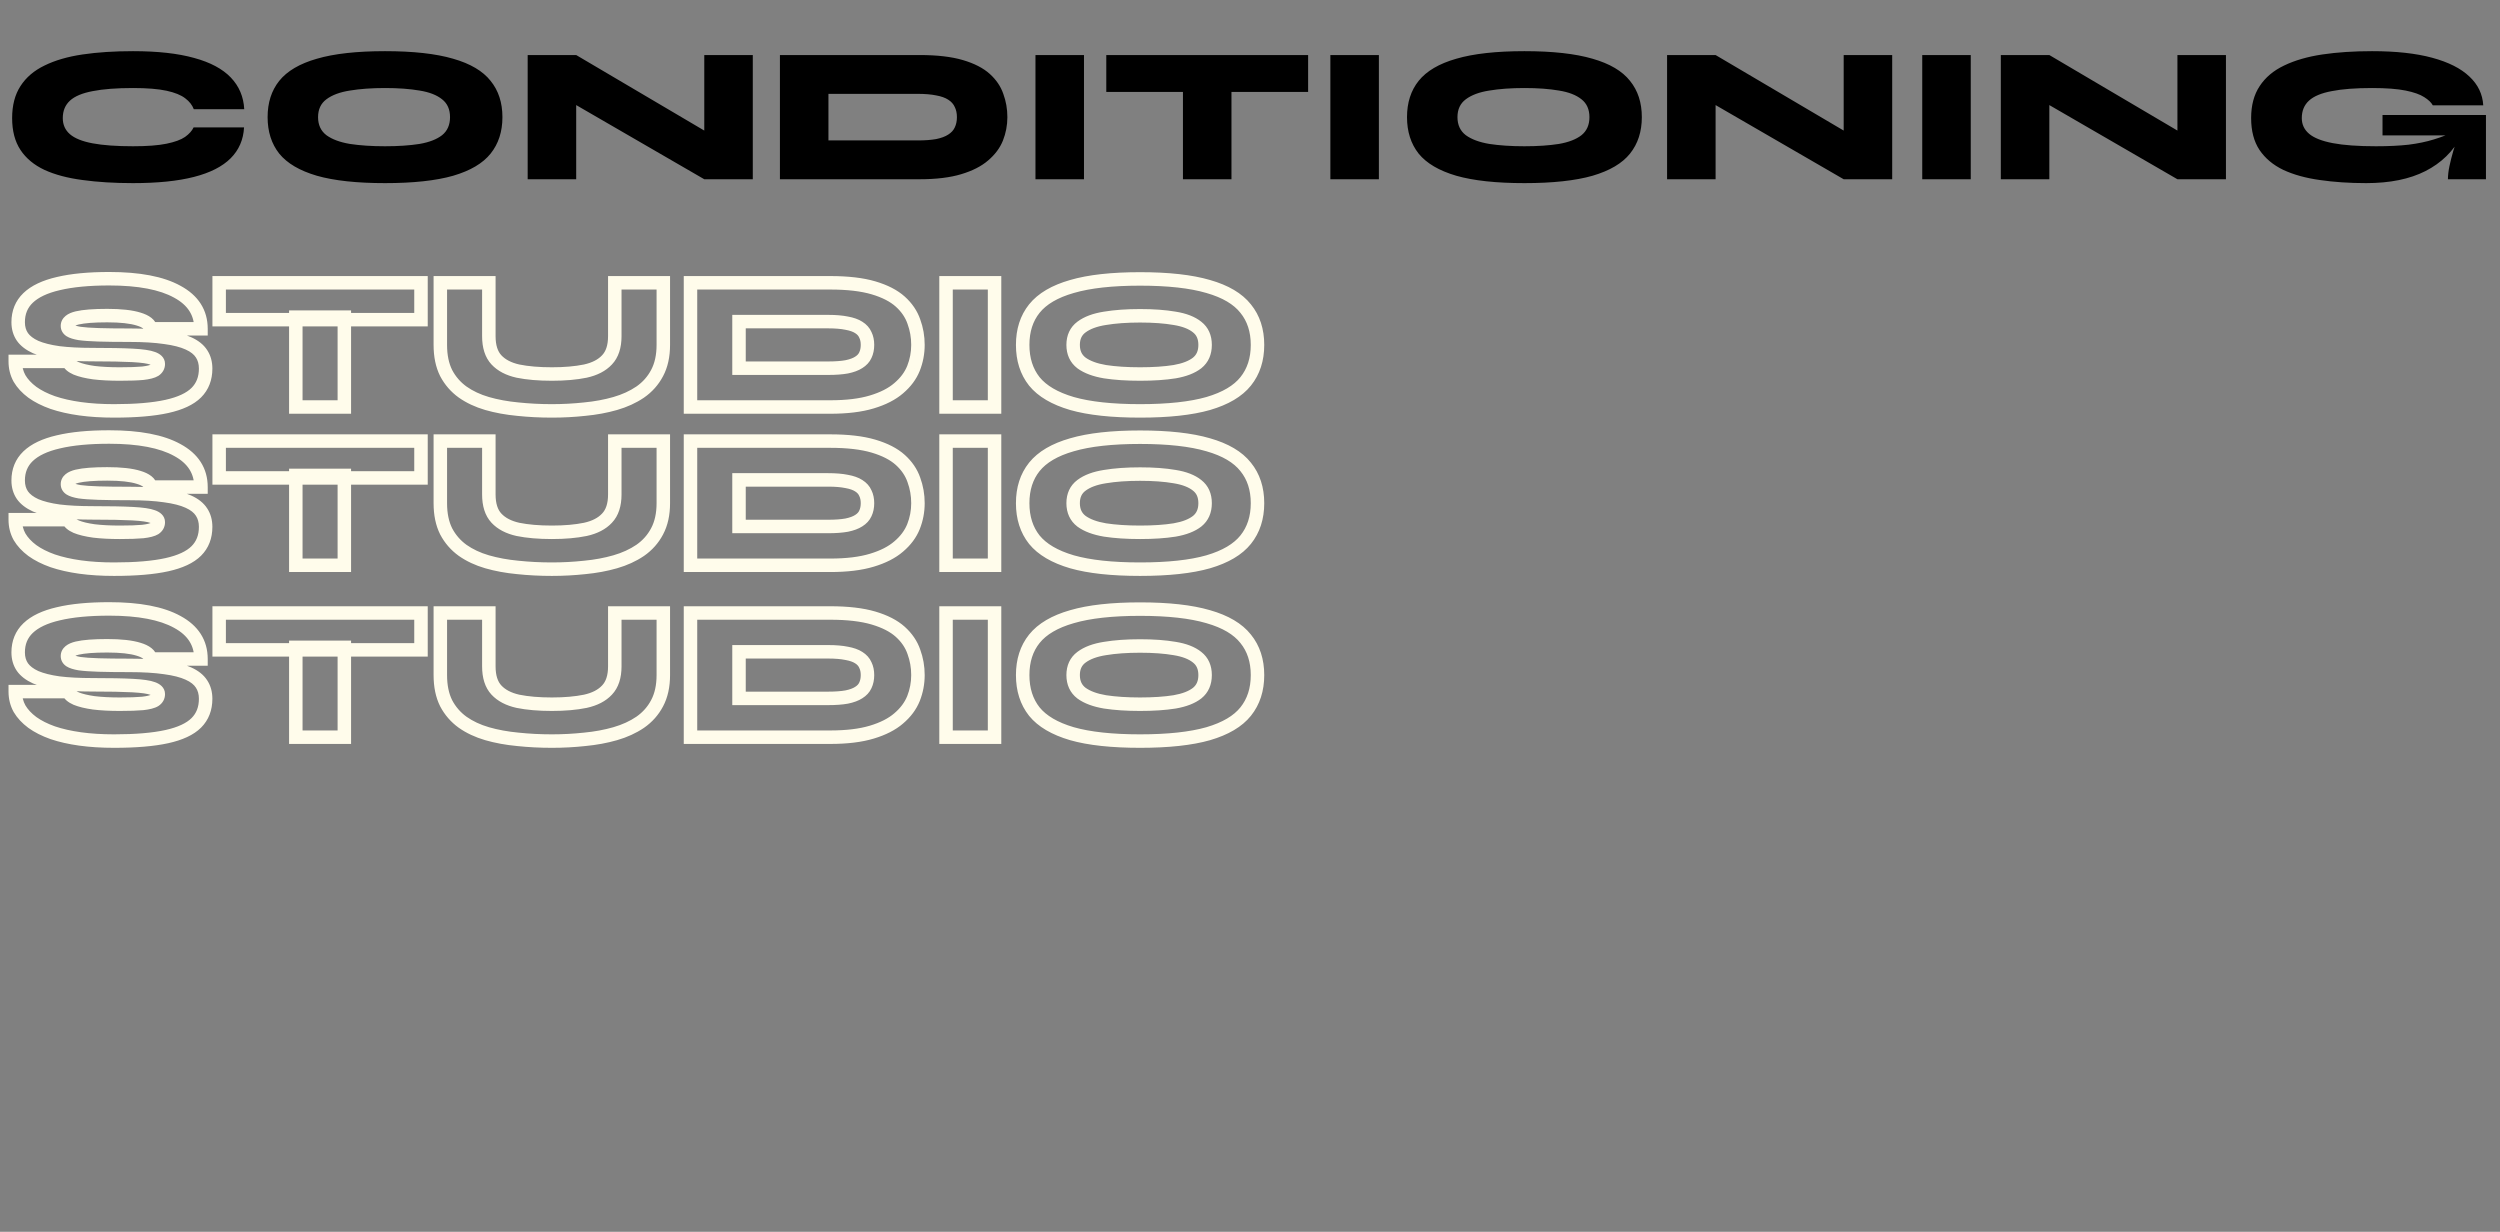 <svg width="1855" height="914" viewBox="0 0 1855 914" fill="none" xmlns="http://www.w3.org/2000/svg">
<rect x="0" y="0" width="1855" height="914" fill="#808080" stroke="none"/>
<path d="M11.321 268.16V263.16H6.321V268.16H11.321ZM50.633 268.16L55.377 266.579L54.237 263.16H50.633V268.16ZM56.537 273.344L54.519 277.919L54.576 277.944L54.633 277.967L56.537 273.344ZM69.641 276.512L68.946 281.463L68.994 281.47L69.042 281.476L69.641 276.512ZM105.929 276.944L106.392 281.923L106.443 281.918L106.494 281.912L105.929 276.944ZM114.857 274.64L117.465 278.906L117.549 278.855L117.631 278.8L114.857 274.64ZM113.273 265.856L111.5 270.531L111.571 270.558L111.643 270.583L113.273 265.856ZM98.441 263.696L98.171 268.689L98.171 268.689L98.441 263.696ZM43.577 261.824L42.889 266.776L42.927 266.782L42.965 266.786L43.577 261.824ZM26.441 257.504L24.365 262.052L24.424 262.079L24.483 262.105L26.441 257.504ZM16.649 250.016L12.529 252.849L12.55 252.879L12.572 252.91L16.649 250.016ZM20.825 221.072L24.289 224.678L24.291 224.676L20.825 221.072ZM43.289 210.416L44.413 215.288L44.431 215.284L44.447 215.28L43.289 210.416ZM131.561 216.464L129.139 220.838L129.161 220.85L129.182 220.862L131.561 216.464ZM149.129 243.968V248.968H154.129V243.968H149.129ZM111.833 243.968L106.89 244.717L107.534 248.968H111.833V243.968ZM102.905 236.768L101.4 241.536L101.438 241.548L101.476 241.559L102.905 236.768ZM57.257 235.904L56.112 231.037L56.101 231.039L56.09 231.042L57.257 235.904ZM58.985 247.424L58.116 252.348L58.197 252.362L58.278 252.374L58.985 247.424ZM122.345 250.304L121.62 255.251L121.652 255.256L121.684 255.26L122.345 250.304ZM139.769 254.768L137.693 259.316L137.711 259.325L137.73 259.333L139.769 254.768ZM149.561 262.544L145.343 265.228L145.362 265.258L145.381 265.287L149.561 262.544ZM145.673 291.344L149.209 294.88L149.209 294.88L145.673 291.344ZM123.785 301.568L124.865 306.45L124.865 306.45L123.785 301.568ZM59.417 303.296L58.728 308.248L58.736 308.249L59.417 303.296ZM39.113 298.688L37.441 303.4L37.475 303.412L37.509 303.424L39.113 298.688ZM23.993 291.056L21.008 295.067L21.039 295.09L21.069 295.112L23.993 291.056ZM14.489 280.832L10.108 283.242L10.144 283.307L10.182 283.372L14.489 280.832ZM11.321 273.16H50.633V263.16H11.321V273.16ZM45.89 269.741C47.232 273.768 50.803 276.279 54.519 277.919L58.556 268.769C55.744 267.529 55.378 266.584 55.377 266.579L45.89 269.741ZM54.633 277.967C58.439 279.534 63.265 280.666 68.946 281.463L70.336 271.561C65.074 270.822 61.164 269.842 58.441 268.721L54.633 277.967ZM69.042 281.476C74.858 282.178 81.497 282.52 88.937 282.52V272.52C81.785 272.52 75.561 272.19 70.24 271.548L69.042 281.476ZM88.937 282.52C96.197 282.52 102.039 282.328 106.392 281.923L105.466 271.965C101.564 272.328 96.077 272.52 88.937 272.52V282.52ZM106.494 281.912C110.817 281.421 114.74 280.571 117.465 278.906L112.25 270.374C111.519 270.821 109.489 271.507 105.365 271.976L106.494 281.912ZM117.631 278.8C120.615 276.811 122.449 273.779 122.449 270.032H112.449C112.449 270.135 112.438 270.181 112.437 270.187C112.436 270.191 112.438 270.182 112.443 270.173C112.461 270.142 112.409 270.263 112.084 270.48L117.631 278.8ZM122.449 270.032C122.449 264.88 118.275 262.292 114.903 261.129L111.643 270.583C112.116 270.746 112.439 270.897 112.647 271.014C112.855 271.131 112.904 271.19 112.87 271.156C112.827 271.113 112.705 270.974 112.6 270.731C112.491 270.48 112.449 270.231 112.449 270.032H122.449ZM115.047 261.181C111.462 259.821 105.813 259.087 98.711 258.703L98.171 268.689C105.277 269.073 109.517 269.779 111.5 270.531L115.047 261.181ZM98.711 258.703C91.473 258.312 81.384 258.12 68.489 258.12V268.12C81.323 268.12 91.202 268.312 98.171 268.689L98.711 258.703ZM68.489 258.12C59.026 258.12 50.937 257.693 44.189 256.862L42.965 266.786C50.234 267.683 58.752 268.12 68.489 268.12V258.12ZM44.265 256.872C37.622 255.949 32.374 254.595 28.399 252.903L24.483 262.105C29.532 264.253 35.709 265.779 42.889 266.776L44.265 256.872ZM28.518 252.956C24.647 251.188 22.188 249.181 20.727 247.122L12.572 252.91C15.335 256.803 19.404 259.788 24.365 262.052L28.518 252.956ZM20.77 247.183C19.305 245.053 18.481 242.424 18.481 239.072H8.481C8.481 244.168 9.77 248.835 12.529 252.849L20.77 247.183ZM18.481 239.072C18.481 233.024 20.453 228.363 24.289 224.678L17.361 217.466C11.405 223.189 8.481 230.528 8.481 239.072H18.481ZM24.291 224.676C28.391 220.734 34.916 217.48 44.413 215.288L42.165 205.544C31.695 207.96 23.244 211.81 17.36 217.468L24.291 224.676ZM44.447 215.28C54.019 213.001 66.176 211.816 81.017 211.816V201.816C65.715 201.816 52.719 203.031 42.131 205.552L44.447 215.28ZM81.017 211.816C102.747 211.816 118.603 215.004 129.139 220.838L133.983 212.09C121.287 205.06 103.448 201.816 81.017 201.816V211.816ZM129.182 220.862C134.458 223.716 138.144 227.058 140.523 230.784C142.886 234.482 144.129 238.82 144.129 243.968H154.129C154.129 237.116 152.445 230.87 148.951 225.4C145.474 219.958 140.377 215.548 133.94 212.066L129.182 220.862ZM149.129 238.968H111.833V248.968H149.129V238.968ZM116.777 243.219C115.828 236.957 110.148 233.711 104.334 231.977L101.476 241.559C103.868 242.273 105.306 243.042 106.102 243.684C106.816 244.259 106.872 244.601 106.89 244.717L116.777 243.219ZM104.411 232C98.217 230.044 89.844 229.176 79.577 229.176V239.176C89.471 239.176 96.649 240.036 101.4 241.536L104.411 232ZM79.577 229.176C69.507 229.176 61.592 229.747 56.112 231.037L58.402 240.771C62.714 239.757 69.68 239.176 79.577 239.176V229.176ZM56.09 231.042C53.343 231.701 50.716 232.714 48.687 234.378C46.479 236.188 45.057 238.734 45.057 241.808H55.057C55.057 241.858 55.04 241.99 54.97 242.127C54.909 242.249 54.878 242.233 55.028 242.11C55.399 241.806 56.371 241.259 58.424 240.766L56.09 231.042ZM45.057 241.808C45.057 245.159 46.78 247.805 49.37 249.47L54.777 241.058C54.639 240.969 54.747 241.005 54.88 241.233C54.944 241.342 54.993 241.462 55.023 241.579C55.053 241.695 55.057 241.776 55.057 241.808H45.057ZM49.37 249.47C51.602 250.905 54.75 251.754 58.116 252.348L59.854 242.5C56.692 241.942 55.232 241.351 54.777 241.058L49.37 249.47ZM58.278 252.374C61.908 252.892 66.825 253.235 72.939 253.429L73.256 243.435C67.273 243.245 62.782 242.916 59.692 242.474L58.278 252.374ZM72.939 253.429C79.059 253.624 86.797 253.72 96.137 253.72V243.72C86.853 243.72 79.231 243.624 73.256 243.435L72.939 253.429ZM96.137 253.72C106.257 253.72 114.735 254.241 121.62 255.251L123.071 245.357C115.555 244.255 106.562 243.72 96.137 243.72V253.72ZM121.684 255.26C128.612 256.184 133.889 257.58 137.693 259.316L141.846 250.22C136.817 247.924 130.478 246.344 123.006 245.348L121.684 255.26ZM137.73 259.333C141.625 261.074 143.996 263.111 145.343 265.228L153.78 259.86C151.095 255.641 146.938 252.494 141.809 250.203L137.73 259.333ZM145.381 265.287C146.786 267.428 147.585 270.089 147.585 273.488H157.585C157.585 268.439 156.369 263.804 153.742 259.801L145.381 265.287ZM147.585 273.488C147.585 279.631 145.692 284.254 142.138 287.808L149.209 294.88C154.87 289.218 157.585 281.937 157.585 273.488H147.585ZM142.138 287.808C138.485 291.461 132.245 294.576 122.706 296.686L124.865 306.45C135.293 304.144 143.646 300.443 149.209 294.88L142.138 287.808ZM122.706 296.686C113.218 298.784 100.565 299.88 84.617 299.88V309.88C100.926 309.88 114.384 308.768 124.865 306.45L122.706 296.686ZM84.617 299.88C75.686 299.88 67.517 299.363 60.098 298.343L58.736 308.249C66.677 309.341 75.308 309.88 84.617 309.88V299.88ZM60.107 298.344C52.769 297.322 46.316 295.849 40.717 293.952L37.509 303.424C43.815 305.559 50.897 307.158 58.728 308.248L60.107 298.344ZM40.785 293.976C35.177 291.986 30.582 289.642 26.917 287L21.069 295.112C25.661 298.422 31.146 301.166 37.441 303.4L40.785 293.976ZM26.978 287.045C23.288 284.298 20.61 281.367 18.796 278.292L10.182 283.372C12.785 287.785 16.443 291.67 21.008 295.067L26.978 287.045ZM18.87 278.422C17.186 275.359 16.321 271.97 16.321 268.16H6.321C6.321 273.566 7.569 278.625 10.108 283.242L18.87 278.422ZM162.617 209.84V204.84H157.617V209.84H162.617ZM312.377 209.84H317.377V204.84H312.377V209.84ZM312.377 237.2V242.2H317.377V237.2H312.377ZM162.617 237.2H157.617V242.2H162.617V237.2ZM219.497 235.328V230.328H214.497V235.328H219.497ZM255.497 235.328H260.497V230.328H255.497V235.328ZM255.497 302V307H260.497V302H255.497ZM219.497 302H214.497V307H219.497V302ZM162.617 214.84H312.377V204.84H162.617V214.84ZM307.377 209.84V237.2H317.377V209.84H307.377ZM312.377 232.2H162.617V242.2H312.377V232.2ZM167.617 237.2V209.84H157.617V237.2H167.617ZM219.497 240.328H255.497V230.328H219.497V240.328ZM250.497 235.328V302H260.497V235.328H250.497ZM255.497 297H219.497V307H255.497V297ZM224.497 302V235.328H214.497V302H224.497ZM456.177 209.84V204.84H451.177V209.84H456.177ZM492.177 209.84H497.177V204.84H492.177V209.84ZM487.569 276.8L483.157 274.447L483.15 274.461L483.142 274.474L487.569 276.8ZM475.041 290.912L477.848 295.049L477.873 295.032L477.898 295.015L475.041 290.912ZM456.465 299.408L457.847 304.213L457.847 304.213L456.465 299.408ZM433.857 303.584L433.383 298.607L433.35 298.61L433.318 298.613L433.857 303.584ZM384.177 303.584L384.703 298.612L384.674 298.609L384.645 298.606L384.177 303.584ZM361.425 299.408L360.025 304.208L360.033 304.211L360.042 304.213L361.425 299.408ZM343.281 290.912L340.353 294.965L340.378 294.983L340.403 295.001L343.281 290.912ZM331.041 276.8L326.568 279.036L326.591 279.081L326.614 279.126L331.041 276.8ZM326.721 209.84V204.84H321.721V209.84H326.721ZM362.721 209.84H367.721V204.84H362.721V209.84ZM384.321 275.36L383.236 280.241L383.275 280.25L383.314 280.258L384.321 275.36ZM434.289 275.36L435.295 280.258L435.327 280.251L435.359 280.244L434.289 275.36ZM450.417 267.008L446.796 263.56L446.774 263.583L446.753 263.606L450.417 267.008ZM461.177 249.44V209.84H451.177V249.44H461.177ZM456.177 214.84H492.177V204.84H456.177V214.84ZM487.177 209.84V255.92H497.177V209.84H487.177ZM487.177 255.92C487.177 263.461 485.758 269.57 483.157 274.447L491.98 279.153C495.523 272.51 497.177 264.699 497.177 255.92H487.177ZM483.142 274.474C480.548 279.411 476.918 283.512 472.183 286.809L477.898 295.015C483.916 290.824 488.637 285.517 491.995 279.126L483.142 274.474ZM472.233 286.775C467.344 290.092 461.644 292.715 455.082 294.603L457.847 304.213C465.301 302.069 471.985 299.028 477.848 295.049L472.233 286.775ZM455.082 294.603C448.402 296.525 441.173 297.865 433.383 298.607L434.331 308.561C442.669 307.767 450.512 306.323 457.847 304.213L455.082 294.603ZM433.318 298.613C425.534 299.457 417.602 299.88 409.521 299.88V309.88C417.951 309.88 426.243 309.439 434.396 308.555L433.318 298.613ZM409.521 299.88C400.949 299.88 392.677 299.456 384.703 298.612L383.65 308.556C391.996 309.44 400.62 309.88 409.521 309.88V299.88ZM384.645 298.606C376.757 297.864 369.482 296.523 362.807 294.603L360.042 304.213C367.383 306.325 375.276 307.768 383.708 308.562L384.645 298.606ZM362.825 294.608C356.37 292.725 350.836 290.114 346.158 286.823L340.403 295.001C346.094 299.006 352.655 302.059 360.025 304.208L362.825 294.608ZM346.208 286.859C341.651 283.567 338.084 279.455 335.467 274.474L326.614 279.126C329.95 285.473 334.542 290.769 340.353 294.965L346.208 286.859ZM335.513 274.564C333.06 269.659 331.721 263.505 331.721 255.92H321.721C321.721 264.655 323.261 272.421 326.568 279.036L335.513 274.564ZM331.721 255.92V209.84H321.721V255.92H331.721ZM326.721 214.84H362.721V204.84H326.721V214.84ZM357.721 209.84V249.44H367.721V209.84H357.721ZM357.721 249.44C357.721 257.88 359.78 265.142 364.673 270.41L372.001 263.606C369.405 260.81 367.721 256.36 367.721 249.44H357.721ZM364.673 270.41C369.28 275.372 375.617 278.548 383.236 280.241L385.405 270.479C379.2 269.1 374.881 266.708 372.001 263.606L364.673 270.41ZM383.314 280.258C390.749 281.785 399.505 282.52 409.521 282.52V272.52C399.952 272.52 391.908 271.815 385.327 270.462L383.314 280.258ZM409.521 282.52C419.26 282.52 427.868 281.784 435.295 280.258L433.282 270.462C426.693 271.816 418.789 272.52 409.521 272.52V282.52ZM435.359 280.244C443.062 278.556 449.46 275.386 454.081 270.41L446.753 263.606C443.885 266.694 439.531 269.092 433.218 270.476L435.359 280.244ZM454.037 270.456C459.053 265.19 461.177 257.911 461.177 249.44H451.177C451.177 256.329 449.46 260.762 446.796 263.56L454.037 270.456ZM648.138 213.584L646.721 218.379L646.721 218.379L648.138 213.584ZM668.01 223.808L664.665 227.524L664.665 227.524L668.01 223.808ZM678.09 238.64L673.363 240.27L673.38 240.319L673.398 240.369L678.09 238.64ZM677.802 273.344L682.438 275.215L682.444 275.201L682.45 275.187L677.802 273.344ZM666.858 288.032L663.621 284.221L663.604 284.236L663.586 284.251L666.858 288.032ZM646.842 298.256L645.41 293.465L645.402 293.468L645.395 293.47L646.842 298.256ZM512.346 302H507.346V307H512.346V302ZM512.346 209.84V204.84H507.346V209.84H512.346ZM548.346 273.2H543.346V278.2H548.346V273.2ZM628.266 272.192L629.149 277.113L629.21 277.102L629.27 277.09L628.266 272.192ZM637.194 268.88L634.544 264.64L634.503 264.666L634.462 264.692L637.194 268.88ZM642.09 263.552L637.579 261.395L637.558 261.439L637.538 261.483L642.09 263.552ZM642.09 248.432L637.504 250.426L637.558 250.548L637.617 250.668L642.09 248.432ZM637.194 242.96L634.462 247.148L634.503 247.174L634.544 247.2L637.194 242.96ZM628.266 239.792L627.261 244.69L627.321 244.702L627.382 244.713L628.266 239.792ZM548.346 238.64V233.64H543.346V238.64H548.346ZM616.026 214.84C628.709 214.84 638.894 216.067 646.721 218.379L649.554 208.789C640.485 206.109 629.262 204.84 616.026 204.84V214.84ZM646.721 218.379C654.7 220.737 660.583 223.85 664.665 227.524L671.354 220.092C665.837 215.126 658.471 211.423 649.554 208.789L646.721 218.379ZM664.665 227.524C668.897 231.333 671.745 235.579 673.363 240.27L682.817 237.01C680.594 230.565 676.722 224.923 671.354 220.092L664.665 227.524ZM673.398 240.369C675.202 245.267 676.114 250.44 676.114 255.92H686.114C686.114 249.304 685.009 242.957 682.781 236.911L673.398 240.369ZM676.114 255.92C676.114 261.343 675.127 266.525 673.154 271.501L682.45 275.187C684.892 269.027 686.114 262.593 686.114 255.92H676.114ZM673.165 271.473C671.298 276.101 668.174 280.355 663.621 284.221L670.094 291.843C675.717 287.069 679.89 281.531 682.438 275.215L673.165 271.473ZM663.586 284.251C659.271 287.985 653.291 291.11 645.41 293.465L648.273 303.047C657.096 300.41 664.46 296.719 670.13 291.813L663.586 284.251ZM645.395 293.47C637.76 295.778 628.013 297 616.026 297V307C628.614 307 639.411 305.726 648.289 303.042L645.395 293.47ZM616.026 297H512.346V307H616.026V297ZM517.346 302V209.84H507.346V302H517.346ZM512.346 214.84H616.026V204.84H512.346V214.84ZM548.346 278.2H614.586V268.2H548.346V278.2ZM614.586 278.2C620.147 278.2 625.022 277.854 629.149 277.113L627.382 267.271C624.022 267.874 619.776 268.2 614.586 268.2V278.2ZM629.27 277.09C633.376 276.248 637.011 274.968 639.925 273.068L634.462 264.692C632.96 265.672 630.643 266.6 627.261 267.294L629.27 277.09ZM639.844 273.12C642.835 271.25 645.209 268.773 646.641 265.621L637.538 261.483C637.05 262.555 636.16 263.63 634.544 264.64L639.844 273.12ZM646.6 265.709C648.031 262.719 648.674 259.416 648.674 255.92H638.674C638.674 258.184 638.261 259.969 637.579 261.395L646.6 265.709ZM648.674 255.92C648.674 252.432 648.033 249.138 646.562 246.196L637.617 250.668C638.258 251.95 638.674 253.648 638.674 255.92H648.674ZM646.675 246.438C645.261 243.187 642.891 240.624 639.844 238.72L634.544 247.2C636.104 248.176 636.998 249.261 637.504 250.426L646.675 246.438ZM639.925 238.772C636.966 236.842 633.283 235.613 629.149 234.871L627.382 244.713C630.736 245.315 633.005 246.198 634.462 247.148L639.925 238.772ZM629.27 234.894C625.093 234.037 620.175 233.64 614.586 233.64V243.64C619.749 243.64 623.951 244.011 627.261 244.69L629.27 234.894ZM614.586 233.64H548.346V243.64H614.586V233.64ZM543.346 238.64V273.2H553.346V238.64H543.346ZM701.959 209.84V204.84H696.959V209.84H701.959ZM737.959 209.84H742.959V204.84H737.959V209.84ZM737.959 302V307H742.959V302H737.959ZM701.959 302H696.959V307H701.959V302ZM701.959 214.84H737.959V204.84H701.959V214.84ZM732.959 209.84V302H742.959V209.84H732.959ZM737.959 297H701.959V307H737.959V297ZM706.959 302V209.84H696.959V302H706.959ZM795.404 299.408L793.997 304.206L794.013 304.211L794.03 304.216L795.404 299.408ZM767.468 282.992L763.543 286.09L763.566 286.119L763.589 286.147L767.468 282.992ZM767.468 228.992L763.568 225.862L763.563 225.869L767.468 228.992ZM795.404 212.576L796.777 217.384L796.794 217.379L796.81 217.374L795.404 212.576ZM896.492 212.576L895.085 217.374L895.101 217.379L895.118 217.384L896.492 212.576ZM924.284 228.992L920.359 232.09L920.382 232.119L920.405 232.147L924.284 228.992ZM924.284 282.992L920.384 279.862L920.379 279.869L924.284 282.992ZM896.492 299.408L897.865 304.216L897.882 304.211L897.898 304.206L896.492 299.408ZM871.58 275.792L872.369 280.729L872.401 280.724L872.433 280.719L871.58 275.792ZM888.284 269.312L891.36 273.254L891.389 273.231L891.419 273.207L888.284 269.312ZM888.284 242.672L885.148 246.567L885.178 246.591L885.207 246.614L888.284 242.672ZM871.58 236.192L870.726 241.119L870.758 241.124L870.79 241.129L871.58 236.192ZM819.884 236.192L820.653 241.132L820.679 241.128L820.705 241.124L819.884 236.192ZM802.46 242.672L805.445 246.683L805.452 246.678L805.46 246.672L802.46 242.672ZM802.46 269.312L799.415 273.279L799.467 273.318L799.519 273.356L802.46 269.312ZM819.884 275.792L819.051 280.722L819.087 280.728L819.123 280.734L819.884 275.792ZM845.948 299.88C825.25 299.88 808.918 298.069 796.777 294.6L794.03 304.216C807.425 308.043 824.789 309.88 845.948 309.88V299.88ZM796.81 294.61C784.61 291.033 776.342 285.979 771.346 279.837L763.589 286.147C770.305 294.405 780.661 300.295 793.997 304.206L796.81 294.61ZM771.392 279.894C766.435 273.615 763.828 265.732 763.828 255.92H753.828C753.828 267.612 756.98 277.777 763.543 286.09L771.392 279.894ZM763.828 255.92C763.828 246.106 766.435 238.286 771.372 232.115L763.563 225.869C756.98 234.098 753.828 244.23 753.828 255.92H763.828ZM771.367 232.122C776.355 225.907 784.602 220.862 796.777 217.384L794.03 207.768C780.669 211.586 770.292 217.485 763.568 225.862L771.367 232.122ZM796.81 217.374C808.938 213.818 825.257 211.96 845.948 211.96V201.96C824.782 201.96 807.405 203.846 793.997 207.778L796.81 217.374ZM845.948 211.96C866.638 211.96 882.957 213.818 895.085 217.374L897.898 207.778C884.49 203.846 867.113 201.96 845.948 201.96V211.96ZM895.118 217.384C907.294 220.862 915.474 225.902 920.359 232.09L928.208 225.894C921.573 217.49 911.225 211.585 897.865 207.768L895.118 217.384ZM920.405 232.147C925.423 238.317 928.068 246.126 928.068 255.92H938.068C938.068 244.21 934.856 234.067 928.163 225.837L920.405 232.147ZM928.068 255.92C928.068 265.712 925.424 273.584 920.384 279.862L928.183 286.122C934.856 277.808 938.068 267.632 938.068 255.92H928.068ZM920.379 279.869C915.487 285.984 907.286 291.032 895.085 294.61L897.898 304.206C911.233 300.296 921.56 294.4 928.188 286.115L920.379 279.869ZM895.118 294.6C882.977 298.069 866.645 299.88 845.948 299.88V309.88C867.106 309.88 884.47 308.043 897.865 304.216L895.118 294.6ZM845.948 282.52C856.014 282.52 864.835 281.935 872.369 280.729L870.79 270.855C863.924 271.953 855.657 272.52 845.948 272.52V282.52ZM872.433 280.719C880.095 279.391 886.544 277.012 891.36 273.254L885.207 265.37C882.151 267.756 877.464 269.697 870.726 270.865L872.433 280.719ZM891.419 273.207C896.708 268.95 899.188 262.955 899.188 255.92H889.188C889.188 260.405 887.731 263.338 885.148 265.417L891.419 273.207ZM899.188 255.92C899.188 248.887 896.706 242.903 891.36 238.73L885.207 246.614C887.733 248.585 889.188 251.433 889.188 255.92H899.188ZM891.419 238.777C886.57 234.874 880.071 232.487 872.369 231.255L870.79 241.129C877.488 242.201 882.125 244.134 885.148 246.567L891.419 238.777ZM872.433 231.265C864.873 229.955 856.029 229.32 845.948 229.32V239.32C855.642 239.32 863.886 239.933 870.726 241.119L872.433 231.265ZM845.948 229.32C835.862 229.32 826.888 229.956 819.062 231.26L820.705 241.124C827.855 239.932 836.257 239.32 845.948 239.32V229.32ZM819.114 231.252C811.229 232.48 804.555 234.851 799.46 238.672L805.46 246.672C808.812 244.157 813.754 242.208 820.653 241.132L819.114 231.252ZM799.474 238.661C793.914 242.799 791.268 248.797 791.268 255.92H801.268C801.268 251.523 802.749 248.689 805.445 246.683L799.474 238.661ZM791.268 255.92C791.268 263.044 793.911 269.054 799.415 273.279L805.504 265.345C802.752 263.234 801.268 260.316 801.268 255.92H791.268ZM799.519 273.356C804.579 277.036 811.206 279.398 819.051 280.722L820.716 270.862C813.777 269.69 808.788 267.732 805.4 265.268L799.519 273.356ZM819.123 280.734C826.925 281.934 835.877 282.52 845.948 282.52V272.52C836.242 272.52 827.818 271.954 820.644 270.85L819.123 280.734Z" fill="#FFFCEB"/>
<path d="M11.321 385.607V380.607H6.321V385.607H11.321ZM50.633 385.607L55.377 384.026L54.237 380.607H50.633V385.607ZM56.537 390.791L54.519 395.365L54.576 395.39L54.633 395.414L56.537 390.791ZM69.641 393.959L68.946 398.91L68.994 398.917L69.042 398.923L69.641 393.959ZM105.929 394.391L106.392 399.369L106.443 399.365L106.494 399.359L105.929 394.391ZM114.857 392.087L117.465 396.353L117.549 396.302L117.631 396.247L114.857 392.087ZM113.273 383.303L111.5 387.978L111.571 388.005L111.643 388.03L113.273 383.303ZM98.441 381.143L98.171 386.135L98.171 386.135L98.441 381.143ZM43.577 379.271L42.889 384.223L42.927 384.229L42.965 384.233L43.577 379.271ZM26.441 374.951L24.365 379.499L24.424 379.526L24.483 379.552L26.441 374.951ZM16.649 367.463L12.529 370.295L12.55 370.326L12.572 370.357L16.649 367.463ZM20.825 338.519L24.289 342.124L24.291 342.123L20.825 338.519ZM43.289 327.863L44.413 332.735L44.431 332.731L44.447 332.727L43.289 327.863ZM131.561 333.911L129.139 338.285L129.161 338.297L129.182 338.308L131.561 333.911ZM149.129 361.415V366.415H154.129V361.415H149.129ZM111.833 361.415L106.89 362.164L107.534 366.415H111.833V361.415ZM102.905 354.215L101.4 358.983L101.438 358.995L101.476 359.006L102.905 354.215ZM57.257 353.351L56.112 348.484L56.101 348.486L56.09 348.489L57.257 353.351ZM58.985 364.871L58.116 369.795L58.197 369.809L58.278 369.821L58.985 364.871ZM122.345 367.751L121.62 372.698L121.652 372.703L121.684 372.707L122.345 367.751ZM139.769 372.215L137.693 376.763L137.711 376.772L137.73 376.78L139.769 372.215ZM149.561 379.991L145.343 382.675L145.362 382.705L145.381 382.734L149.561 379.991ZM145.673 408.791L149.209 412.326L149.209 412.326L145.673 408.791ZM123.785 419.015L124.865 423.897L124.865 423.897L123.785 419.015ZM59.417 420.743L58.728 425.695L58.736 425.696L59.417 420.743ZM39.113 416.135L37.441 420.847L37.475 420.859L37.509 420.87L39.113 416.135ZM23.993 408.503L21.008 412.514L21.039 412.537L21.069 412.559L23.993 408.503ZM14.489 398.279L10.108 400.688L10.144 400.754L10.182 400.819L14.489 398.279ZM11.321 390.607H50.633V380.607H11.321V390.607ZM45.89 387.188C47.232 391.215 50.803 393.726 54.519 395.365L58.556 386.216C55.744 384.976 55.378 384.031 55.377 384.026L45.89 387.188ZM54.633 395.414C58.439 396.981 63.265 398.113 68.946 398.91L70.336 389.007C65.074 388.269 61.164 387.288 58.441 386.167L54.633 395.414ZM69.042 398.923C74.858 399.625 81.497 399.967 88.937 399.967V389.967C81.785 389.967 75.561 389.637 70.24 388.995L69.042 398.923ZM88.937 399.967C96.197 399.967 102.039 399.774 106.392 399.369L105.466 389.412C101.564 389.775 96.077 389.967 88.937 389.967V399.967ZM106.494 399.359C110.817 398.868 114.74 398.018 117.465 396.353L112.25 387.82C111.519 388.267 109.489 388.954 105.365 389.423L106.494 399.359ZM117.631 396.247C120.615 394.257 122.449 391.226 122.449 387.479H112.449C112.449 387.582 112.438 387.628 112.437 387.634C112.436 387.638 112.438 387.629 112.443 387.619C112.461 387.589 112.409 387.71 112.084 387.927L117.631 396.247ZM122.449 387.479C122.449 382.326 118.275 379.739 114.903 378.576L111.643 388.03C112.116 388.193 112.439 388.343 112.647 388.46C112.855 388.578 112.904 388.637 112.87 388.602C112.827 388.56 112.705 388.421 112.6 388.178C112.491 387.927 112.449 387.677 112.449 387.479H122.449ZM115.047 378.628C111.462 377.268 105.813 376.534 98.711 376.15L98.171 386.135C105.277 386.52 109.517 387.226 111.5 387.978L115.047 378.628ZM98.711 376.15C91.473 375.759 81.384 375.567 68.489 375.567V385.567C81.323 385.567 91.202 385.759 98.171 386.135L98.711 376.15ZM68.489 375.567C59.026 375.567 50.937 375.14 44.189 374.308L42.965 384.233C50.234 385.129 58.752 385.567 68.489 385.567V375.567ZM44.265 374.318C37.622 373.396 32.374 372.041 28.399 370.35L24.483 379.552C29.532 381.7 35.709 383.226 42.889 384.223L44.265 374.318ZM28.518 370.402C24.647 368.635 22.188 366.628 20.727 364.569L12.572 370.357C15.335 374.25 19.404 377.234 24.365 379.499L28.518 370.402ZM20.77 364.63C19.305 362.5 18.481 359.871 18.481 356.519H8.481C8.481 361.615 9.77 366.282 12.529 370.295L20.77 364.63ZM18.481 356.519C18.481 350.471 20.453 345.81 24.289 342.124L17.361 334.913C11.405 340.636 8.481 347.975 8.481 356.519H18.481ZM24.291 342.123C28.391 338.18 34.916 334.926 44.413 332.735L42.165 322.991C31.695 325.407 23.244 329.257 17.36 334.915L24.291 342.123ZM44.447 332.727C54.019 330.448 66.176 329.263 81.017 329.263V319.263C65.715 319.263 52.719 320.478 42.131 322.999L44.447 332.727ZM81.017 329.263C102.747 329.263 118.603 332.451 129.139 338.285L133.983 329.537C121.287 322.507 103.448 319.263 81.017 319.263V329.263ZM129.182 338.308C134.458 341.162 138.144 344.505 140.523 348.23C142.886 351.929 144.129 356.267 144.129 361.415H154.129C154.129 354.563 152.445 348.317 148.951 342.847C145.474 337.404 140.377 332.995 133.94 329.513L129.182 338.308ZM149.129 356.415H111.833V366.415H149.129V356.415ZM116.777 360.666C115.828 354.404 110.148 351.157 104.334 349.423L101.476 359.006C103.868 359.72 105.306 360.489 106.102 361.131C106.816 361.706 106.872 362.048 106.89 362.164L116.777 360.666ZM104.411 349.447C98.217 347.491 89.844 346.623 79.577 346.623V356.623C89.471 356.623 96.649 357.483 101.4 358.983L104.411 349.447ZM79.577 346.623C69.507 346.623 61.592 347.194 56.112 348.484L58.402 358.218C62.714 357.203 69.68 356.623 79.577 356.623V346.623ZM56.09 348.489C53.343 349.148 50.716 350.161 48.687 351.824C46.479 353.635 45.057 356.181 45.057 359.255H55.057C55.057 359.305 55.04 359.437 54.97 359.574C54.909 359.696 54.878 359.68 55.028 359.557C55.399 359.253 56.371 358.705 58.424 358.213L56.09 348.489ZM45.057 359.255C45.057 362.606 46.78 365.252 49.37 366.917L54.777 358.505C54.639 358.416 54.747 358.451 54.88 358.679C54.944 358.789 54.993 358.908 55.023 359.026C55.053 359.141 55.057 359.223 55.057 359.255H45.057ZM49.37 366.917C51.602 368.352 54.75 369.201 58.116 369.795L59.854 359.947C56.692 359.389 55.232 358.798 54.777 358.505L49.37 366.917ZM58.278 369.821C61.908 370.339 66.825 370.682 72.939 370.876L73.256 360.881C67.273 360.691 62.782 360.362 59.692 359.921L58.278 369.821ZM72.939 370.876C79.059 371.071 86.797 371.167 96.137 371.167V361.167C86.853 361.167 79.231 361.071 73.256 360.881L72.939 370.876ZM96.137 371.167C106.257 371.167 114.735 371.688 121.62 372.698L123.071 362.804C115.555 361.701 106.562 361.167 96.137 361.167V371.167ZM121.684 372.707C128.612 373.631 133.889 375.027 137.693 376.763L141.846 367.666C136.817 365.371 130.478 363.791 123.006 362.795L121.684 372.707ZM137.73 376.78C141.625 378.52 143.996 380.558 145.343 382.675L153.78 377.306C151.095 373.087 146.938 369.941 141.809 367.65L137.73 376.78ZM145.381 382.734C146.786 384.874 147.585 387.536 147.585 390.935H157.585C157.585 385.886 156.369 381.251 153.742 377.247L145.381 382.734ZM147.585 390.935C147.585 397.078 145.692 401.701 142.138 405.255L149.209 412.326C154.87 406.665 157.585 399.384 157.585 390.935H147.585ZM142.138 405.255C138.485 408.908 132.245 412.023 122.706 414.133L124.865 423.897C135.293 421.591 143.646 417.89 149.209 412.326L142.138 405.255ZM122.706 414.133C113.218 416.231 100.565 417.327 84.617 417.327V427.327C100.926 427.327 114.384 426.215 124.865 423.897L122.706 414.133ZM84.617 417.327C75.686 417.327 67.517 416.81 60.098 415.789L58.736 425.696C66.677 426.788 75.308 427.327 84.617 427.327V417.327ZM60.107 415.791C52.769 414.769 46.316 413.295 40.717 411.399L37.509 420.87C43.815 423.006 50.897 424.605 58.728 425.695L60.107 415.791ZM40.785 411.423C35.177 409.433 30.582 407.089 26.917 404.447L21.069 412.559C25.661 415.869 31.146 418.613 37.441 420.847L40.785 411.423ZM26.978 404.492C23.288 401.745 20.61 398.814 18.796 395.739L10.182 400.819C12.785 405.232 16.443 409.116 21.008 412.514L26.978 404.492ZM18.87 395.869C17.186 392.806 16.321 389.417 16.321 385.607H6.321C6.321 391.012 7.569 396.072 10.108 400.688L18.87 395.869ZM162.617 327.287V322.287H157.617V327.287H162.617ZM312.377 327.287H317.377V322.287H312.377V327.287ZM312.377 354.647V359.647H317.377V354.647H312.377ZM162.617 354.647H157.617V359.647H162.617V354.647ZM219.497 352.775V347.775H214.497V352.775H219.497ZM255.497 352.775H260.497V347.775H255.497V352.775ZM255.497 419.447V424.447H260.497V419.447H255.497ZM219.497 419.447H214.497V424.447H219.497V419.447ZM162.617 332.287H312.377V322.287H162.617V332.287ZM307.377 327.287V354.647H317.377V327.287H307.377ZM312.377 349.647H162.617V359.647H312.377V349.647ZM167.617 354.647V327.287H157.617V354.647H167.617ZM219.497 357.775H255.497V347.775H219.497V357.775ZM250.497 352.775V419.447H260.497V352.775H250.497ZM255.497 414.447H219.497V424.447H255.497V414.447ZM224.497 419.447V352.775H214.497V419.447H224.497ZM456.177 327.287V322.287H451.177V327.287H456.177ZM492.177 327.287H497.177V322.287H492.177V327.287ZM487.569 394.247L483.157 391.894L483.15 391.907L483.142 391.921L487.569 394.247ZM475.041 408.359L477.848 412.496L477.873 412.479L477.898 412.462L475.041 408.359ZM456.465 416.855L457.847 421.66L457.847 421.66L456.465 416.855ZM433.857 421.031L433.383 416.053L433.35 416.056L433.318 416.06L433.857 421.031ZM384.177 421.031L384.703 416.059L384.674 416.056L384.645 416.053L384.177 421.031ZM361.425 416.855L360.025 421.655L360.033 421.657L360.042 421.66L361.425 416.855ZM343.281 408.359L340.353 412.412L340.378 412.43L340.403 412.448L343.281 408.359ZM331.041 394.247L326.568 396.483L326.591 396.528L326.614 396.572L331.041 394.247ZM326.721 327.287V322.287H321.721V327.287H326.721ZM362.721 327.287H367.721V322.287H362.721V327.287ZM384.321 392.807L383.236 397.688L383.275 397.696L383.314 397.704L384.321 392.807ZM434.289 392.807L435.295 397.704L435.327 397.698L435.359 397.691L434.289 392.807ZM450.417 384.455L446.796 381.006L446.774 381.029L446.753 381.053L450.417 384.455ZM461.177 366.887V327.287H451.177V366.887H461.177ZM456.177 332.287H492.177V322.287H456.177V332.287ZM487.177 327.287V373.367H497.177V327.287H487.177ZM487.177 373.367C487.177 380.907 485.758 387.017 483.157 391.894L491.98 396.6C495.523 389.957 497.177 382.146 497.177 373.367H487.177ZM483.142 391.921C480.548 396.858 476.918 400.959 472.183 404.256L477.898 412.462C483.916 408.271 488.637 402.963 491.995 396.572L483.142 391.921ZM472.233 404.221C467.344 407.539 461.644 410.162 455.082 412.05L457.847 421.66C465.301 419.516 471.985 416.474 477.848 412.496L472.233 404.221ZM455.082 412.05C448.402 413.971 441.173 415.311 433.383 416.053L434.331 426.008C442.669 425.214 450.512 423.77 457.847 421.66L455.082 412.05ZM433.318 416.06C425.534 416.904 417.602 417.327 409.521 417.327V427.327C417.951 427.327 426.243 426.886 434.396 426.002L433.318 416.06ZM409.521 417.327C400.949 417.327 392.677 416.903 384.703 416.059L383.65 426.003C391.996 426.887 400.62 427.327 409.521 427.327V417.327ZM384.645 416.053C376.757 415.31 369.482 413.97 362.807 412.05L360.042 421.66C367.383 423.772 375.276 425.215 383.708 426.009L384.645 416.053ZM362.825 412.055C356.37 410.172 350.836 407.561 346.158 404.27L340.403 412.448C346.094 416.452 352.655 419.505 360.025 421.655L362.825 412.055ZM346.208 404.305C341.651 401.014 338.084 396.902 335.467 391.921L326.614 396.572C329.95 402.92 334.542 408.216 340.353 412.412L346.208 404.305ZM335.513 392.011C333.06 387.105 331.721 380.952 331.721 373.367H321.721C321.721 382.101 323.261 389.868 326.568 396.483L335.513 392.011ZM331.721 373.367V327.287H321.721V373.367H331.721ZM326.721 332.287H362.721V322.287H326.721V332.287ZM357.721 327.287V366.887H367.721V327.287H357.721ZM357.721 366.887C357.721 375.327 359.78 382.588 364.673 387.857L372.001 381.053C369.405 378.257 367.721 373.807 367.721 366.887H357.721ZM364.673 387.857C369.28 392.819 375.617 395.995 383.236 397.688L385.405 387.926C379.2 386.547 374.881 384.154 372.001 381.053L364.673 387.857ZM383.314 397.704C390.749 399.232 399.505 399.967 409.521 399.967V389.967C399.952 389.967 391.908 389.261 385.327 387.909L383.314 397.704ZM409.521 399.967C419.26 399.967 427.868 399.23 435.295 397.704L433.282 387.909C426.693 389.263 418.789 389.967 409.521 389.967V399.967ZM435.359 397.691C443.062 396.002 449.46 392.833 454.081 387.857L446.753 381.053C443.885 384.141 439.531 386.539 433.218 387.923L435.359 397.691ZM454.037 387.903C459.053 382.637 461.177 375.357 461.177 366.887H451.177C451.177 373.776 449.46 378.209 446.796 381.006L454.037 387.903ZM648.138 331.031L646.721 335.826L646.721 335.826L648.138 331.031ZM668.01 341.255L664.665 344.971L664.665 344.971L668.01 341.255ZM678.09 356.087L673.363 357.717L673.38 357.766L673.398 357.815L678.09 356.087ZM677.802 390.791L682.438 392.662L682.444 392.648L682.45 392.634L677.802 390.791ZM666.858 405.479L663.621 401.667L663.604 401.683L663.586 401.698L666.858 405.479ZM646.842 415.703L645.41 410.912L645.402 410.914L645.395 410.917L646.842 415.703ZM512.346 419.447H507.346V424.447H512.346V419.447ZM512.346 327.287V322.287H507.346V327.287H512.346ZM548.346 390.647H543.346V395.647H548.346V390.647ZM628.266 389.639L629.149 394.56L629.21 394.549L629.27 394.537L628.266 389.639ZM637.194 386.327L634.544 382.087L634.503 382.112L634.462 382.139L637.194 386.327ZM642.09 380.999L637.579 378.842L637.558 378.885L637.538 378.93L642.09 380.999ZM642.09 365.879L637.504 367.872L637.558 367.995L637.617 368.115L642.09 365.879ZM637.194 360.407L634.462 364.595L634.503 364.621L634.544 364.647L637.194 360.407ZM628.266 357.239L627.261 362.137L627.321 362.149L627.382 362.16L628.266 357.239ZM548.346 356.087V351.087H543.346V356.087H548.346ZM616.026 332.287C628.709 332.287 638.894 333.513 646.721 335.826L649.554 326.236C640.485 323.556 629.262 322.287 616.026 322.287V332.287ZM646.721 335.826C654.7 338.183 660.583 341.297 664.665 344.971L671.354 337.538C665.837 332.572 658.471 328.87 649.554 326.236L646.721 335.826ZM664.665 344.971C668.897 348.78 671.745 353.026 673.363 357.717L682.817 354.457C680.594 348.012 676.722 342.369 671.354 337.538L664.665 344.971ZM673.398 357.815C675.202 362.713 676.114 367.886 676.114 373.367H686.114C686.114 366.751 685.009 360.404 682.781 354.358L673.398 357.815ZM676.114 373.367C676.114 378.79 675.127 383.972 673.154 388.948L682.45 392.634C684.892 386.473 686.114 380.04 686.114 373.367H676.114ZM673.165 388.92C671.298 393.548 668.174 397.802 663.621 401.667L670.094 409.29C675.717 404.516 679.89 398.978 682.438 392.662L673.165 388.92ZM663.586 401.698C659.271 405.432 653.291 408.557 645.41 410.912L648.273 420.493C657.096 417.857 664.46 414.166 670.13 409.26L663.586 401.698ZM645.395 410.917C637.76 413.225 628.013 414.447 616.026 414.447V424.447C628.614 424.447 639.411 423.173 648.289 420.489L645.395 410.917ZM616.026 414.447H512.346V424.447H616.026V414.447ZM517.346 419.447V327.287H507.346V419.447H517.346ZM512.346 332.287H616.026V322.287H512.346V332.287ZM548.346 395.647H614.586V385.647H548.346V395.647ZM614.586 395.647C620.147 395.647 625.022 395.301 629.149 394.56L627.382 384.717C624.022 385.321 619.776 385.647 614.586 385.647V395.647ZM629.27 394.537C633.376 393.695 637.011 392.415 639.925 390.515L634.462 382.139C632.96 383.118 630.643 384.047 627.261 384.741L629.27 394.537ZM639.844 390.567C642.835 388.697 645.209 386.219 646.641 383.068L637.538 378.93C637.05 380.002 636.16 381.077 634.544 382.087L639.844 390.567ZM646.6 383.156C648.031 380.166 648.674 376.862 648.674 373.367H638.674C638.674 375.631 638.261 377.416 637.579 378.842L646.6 383.156ZM648.674 373.367C648.674 369.878 648.033 366.585 646.562 363.643L637.617 368.115C638.258 369.397 638.674 371.095 638.674 373.367H648.674ZM646.675 363.885C645.261 360.634 642.891 358.071 639.844 356.167L634.544 364.647C636.104 365.622 636.998 366.708 637.504 367.872L646.675 363.885ZM639.925 356.219C636.966 354.289 633.283 353.059 629.149 352.317L627.382 362.16C630.736 362.762 633.005 363.645 634.462 364.595L639.925 356.219ZM629.27 352.341C625.093 351.484 620.175 351.087 614.586 351.087V361.087C619.749 361.087 623.951 361.458 627.261 362.137L629.27 352.341ZM614.586 351.087H548.346V361.087H614.586V351.087ZM543.346 356.087V390.647H553.346V356.087H543.346ZM701.959 327.287V322.287H696.959V327.287H701.959ZM737.959 327.287H742.959V322.287H737.959V327.287ZM737.959 419.447V424.447H742.959V419.447H737.959ZM701.959 419.447H696.959V424.447H701.959V419.447ZM701.959 332.287H737.959V322.287H701.959V332.287ZM732.959 327.287V419.447H742.959V327.287H732.959ZM737.959 414.447H701.959V424.447H737.959V414.447ZM706.959 419.447V327.287H696.959V419.447H706.959ZM795.404 416.855L793.997 421.653L794.013 421.658L794.03 421.662L795.404 416.855ZM767.468 400.439L763.543 403.537L763.566 403.566L763.589 403.594L767.468 400.439ZM767.468 346.439L763.568 343.309L763.563 343.315L767.468 346.439ZM795.404 330.023L796.777 334.83L796.794 334.826L796.81 334.821L795.404 330.023ZM896.492 330.023L895.085 334.821L895.101 334.826L895.118 334.83L896.492 330.023ZM924.284 346.439L920.359 349.537L920.382 349.566L920.405 349.594L924.284 346.439ZM924.284 400.439L920.384 397.309L920.379 397.315L924.284 400.439ZM896.492 416.855L897.865 421.662L897.882 421.658L897.898 421.653L896.492 416.855ZM871.58 393.239L872.369 398.176L872.401 398.171L872.433 398.165L871.58 393.239ZM888.284 386.759L891.36 390.7L891.389 390.677L891.419 390.654L888.284 386.759ZM888.284 360.119L885.148 364.014L885.178 364.037L885.207 364.06L888.284 360.119ZM871.58 353.639L870.726 358.565L870.758 358.571L870.79 358.576L871.58 353.639ZM819.884 353.639L820.653 358.579L820.679 358.575L820.705 358.571L819.884 353.639ZM802.46 360.119L805.445 364.13L805.452 364.124L805.46 364.119L802.46 360.119ZM802.46 386.759L799.415 390.725L799.467 390.765L799.519 390.802L802.46 386.759ZM819.884 393.239L819.051 398.169L819.087 398.175L819.123 398.181L819.884 393.239ZM845.948 417.327C825.25 417.327 808.918 415.516 796.777 412.047L794.03 421.662C807.425 425.489 824.789 427.327 845.948 427.327V417.327ZM796.81 412.057C784.61 408.479 776.342 403.426 771.346 397.284L763.589 403.594C770.305 411.852 780.661 417.742 793.997 421.653L796.81 412.057ZM771.392 397.341C766.435 391.062 763.828 383.179 763.828 373.367H753.828C753.828 385.059 756.98 395.224 763.543 403.537L771.392 397.341ZM763.828 373.367C763.828 363.553 766.435 355.733 771.372 349.562L763.563 343.315C756.98 351.545 753.828 361.677 753.828 373.367H763.828ZM771.367 349.569C776.355 343.354 784.602 338.309 796.777 334.83L794.03 325.215C780.669 329.033 770.292 334.931 763.568 343.309L771.367 349.569ZM796.81 334.821C808.938 331.265 825.257 329.407 845.948 329.407V319.407C824.782 319.407 807.405 321.293 793.997 325.225L796.81 334.821ZM845.948 329.407C866.638 329.407 882.957 331.265 895.085 334.821L897.898 325.225C884.49 321.293 867.113 319.407 845.948 319.407V329.407ZM895.118 334.83C907.294 338.309 915.474 343.349 920.359 349.537L928.208 343.341C921.573 334.936 911.225 329.032 897.865 325.215L895.118 334.83ZM920.405 349.594C925.423 355.764 928.068 363.573 928.068 373.367H938.068C938.068 361.657 934.856 351.513 928.163 343.284L920.405 349.594ZM928.068 373.367C928.068 383.159 925.424 391.031 920.384 397.309L928.183 403.569C934.856 395.255 938.068 385.078 938.068 373.367H928.068ZM920.379 397.315C915.487 403.431 907.286 408.479 895.085 412.057L897.898 421.653C911.233 417.742 921.56 411.847 928.188 403.562L920.379 397.315ZM895.118 412.047C882.977 415.516 866.645 417.327 845.948 417.327V427.327C867.106 427.327 884.47 425.489 897.865 421.662L895.118 412.047ZM845.948 399.967C856.014 399.967 864.835 399.382 872.369 398.176L870.79 388.302C863.924 389.4 855.657 389.967 845.948 389.967V399.967ZM872.433 398.165C880.095 396.837 886.544 394.459 891.36 390.7L885.207 382.817C882.151 385.203 877.464 387.144 870.726 388.312L872.433 398.165ZM891.419 390.654C896.708 386.396 899.188 380.401 899.188 373.367H889.188C889.188 377.852 887.731 380.785 885.148 382.864L891.419 390.654ZM899.188 373.367C899.188 366.334 896.706 360.35 891.36 356.177L885.207 364.06C887.733 366.032 889.188 368.879 889.188 373.367H899.188ZM891.419 356.224C886.57 352.321 880.071 349.934 872.369 348.702L870.79 358.576C877.488 359.648 882.125 361.581 885.148 364.014L891.419 356.224ZM872.433 348.712C864.873 347.402 856.029 346.767 845.948 346.767V356.767C855.642 356.767 863.886 357.38 870.726 358.565L872.433 348.712ZM845.948 346.767C835.862 346.767 826.888 347.402 819.062 348.707L820.705 358.571C827.855 357.379 836.257 356.767 845.948 356.767V346.767ZM819.114 348.698C811.229 349.927 804.555 352.297 799.46 356.119L805.46 364.119C808.812 361.604 813.754 359.654 820.653 358.579L819.114 348.698ZM799.474 356.108C793.914 360.246 791.268 366.243 791.268 373.367H801.268C801.268 368.97 802.749 366.136 805.445 364.13L799.474 356.108ZM791.268 373.367C791.268 380.49 793.911 386.501 799.415 390.725L805.504 382.792C802.752 380.681 801.268 377.763 801.268 373.367H791.268ZM799.519 390.802C804.579 394.483 811.206 396.844 819.051 398.169L820.716 388.309C813.777 387.137 808.788 385.179 805.4 382.715L799.519 390.802ZM819.123 398.181C826.925 399.381 835.877 399.967 845.948 399.967V389.967C836.242 389.967 827.818 389.401 820.644 388.297L819.123 398.181Z" fill="#FFFCEB"/>
<path d="M11.321 513.16V508.16H6.321V513.16H11.321ZM50.633 513.16L55.377 511.579L54.237 508.16H50.633V513.16ZM56.537 518.344L54.519 522.919L54.576 522.944L54.633 522.967L56.537 518.344ZM69.641 521.512L68.946 526.463L68.994 526.47L69.042 526.476L69.641 521.512ZM105.929 521.944L106.392 526.923L106.443 526.918L106.494 526.912L105.929 521.944ZM114.857 519.64L117.465 523.906L117.549 523.855L117.631 523.8L114.857 519.64ZM113.273 510.856L111.5 515.531L111.571 515.558L111.643 515.583L113.273 510.856ZM98.441 508.696L98.171 513.689L98.171 513.689L98.441 508.696ZM43.577 506.824L42.889 511.776L42.927 511.782L42.965 511.786L43.577 506.824ZM26.441 502.504L24.365 507.052L24.424 507.079L24.483 507.105L26.441 502.504ZM16.649 495.016L12.529 497.849L12.55 497.879L12.572 497.91L16.649 495.016ZM20.825 466.072L24.289 469.678L24.291 469.676L20.825 466.072ZM43.289 455.416L44.413 460.288L44.431 460.284L44.447 460.28L43.289 455.416ZM131.561 461.464L129.139 465.838L129.161 465.85L129.182 465.862L131.561 461.464ZM149.129 488.968V493.968H154.129V488.968H149.129ZM111.833 488.968L106.89 489.717L107.534 493.968H111.833V488.968ZM102.905 481.768L101.4 486.536L101.438 486.548L101.476 486.559L102.905 481.768ZM57.257 480.904L56.112 476.037L56.101 476.039L56.09 476.042L57.257 480.904ZM58.985 492.424L58.116 497.348L58.197 497.362L58.278 497.374L58.985 492.424ZM122.345 495.304L121.62 500.251L121.652 500.256L121.684 500.26L122.345 495.304ZM139.769 499.768L137.693 504.316L137.711 504.325L137.73 504.333L139.769 499.768ZM149.561 507.544L145.343 510.228L145.362 510.258L145.381 510.287L149.561 507.544ZM145.673 536.344L149.209 539.88L149.209 539.88L145.673 536.344ZM123.785 546.568L124.865 551.45L124.865 551.45L123.785 546.568ZM59.417 548.296L58.728 553.248L58.736 553.249L59.417 548.296ZM39.113 543.688L37.441 548.4L37.475 548.412L37.509 548.424L39.113 543.688ZM23.993 536.056L21.008 540.067L21.039 540.09L21.069 540.112L23.993 536.056ZM14.489 525.832L10.108 528.242L10.144 528.307L10.182 528.372L14.489 525.832ZM11.321 518.16H50.633V508.16H11.321V518.16ZM45.89 514.741C47.232 518.768 50.803 521.279 54.519 522.919L58.556 513.769C55.744 512.529 55.378 511.584 55.377 511.579L45.89 514.741ZM54.633 522.967C58.439 524.534 63.265 525.666 68.946 526.463L70.336 516.561C65.074 515.822 61.164 514.842 58.441 513.721L54.633 522.967ZM69.042 526.476C74.858 527.178 81.497 527.52 88.937 527.52V517.52C81.785 517.52 75.561 517.19 70.24 516.548L69.042 526.476ZM88.937 527.52C96.197 527.52 102.039 527.328 106.392 526.923L105.466 516.965C101.564 517.328 96.077 517.52 88.937 517.52V527.52ZM106.494 526.912C110.817 526.421 114.74 525.571 117.465 523.906L112.25 515.374C111.519 515.821 109.489 516.507 105.365 516.976L106.494 526.912ZM117.631 523.8C120.615 521.811 122.449 518.779 122.449 515.032H112.449C112.449 515.135 112.438 515.181 112.437 515.187C112.436 515.191 112.438 515.182 112.443 515.173C112.461 515.142 112.409 515.263 112.084 515.48L117.631 523.8ZM122.449 515.032C122.449 509.88 118.275 507.292 114.903 506.129L111.643 515.583C112.116 515.746 112.439 515.897 112.647 516.014C112.855 516.131 112.904 516.19 112.87 516.156C112.827 516.113 112.705 515.974 112.6 515.731C112.491 515.48 112.449 515.231 112.449 515.032H122.449ZM115.047 506.181C111.462 504.821 105.813 504.087 98.711 503.703L98.171 513.689C105.277 514.073 109.517 514.779 111.5 515.531L115.047 506.181ZM98.711 503.703C91.473 503.312 81.384 503.12 68.489 503.12V513.12C81.323 513.12 91.202 513.312 98.171 513.689L98.711 503.703ZM68.489 503.12C59.026 503.12 50.937 502.693 44.189 501.862L42.965 511.786C50.234 512.683 58.752 513.12 68.489 513.12V503.12ZM44.265 501.872C37.622 500.949 32.374 499.595 28.399 497.903L24.483 507.105C29.532 509.253 35.709 510.779 42.889 511.776L44.265 501.872ZM28.518 497.956C24.647 496.188 22.188 494.181 20.727 492.122L12.572 497.91C15.335 501.803 19.404 504.788 24.365 507.052L28.518 497.956ZM20.77 492.183C19.305 490.053 18.481 487.424 18.481 484.072H8.481C8.481 489.168 9.77 493.835 12.529 497.849L20.77 492.183ZM18.481 484.072C18.481 478.024 20.453 473.363 24.289 469.678L17.361 462.466C11.405 468.189 8.481 475.528 8.481 484.072H18.481ZM24.291 469.676C28.391 465.734 34.916 462.48 44.413 460.288L42.165 450.544C31.695 452.96 23.244 456.81 17.36 462.468L24.291 469.676ZM44.447 460.28C54.019 458.001 66.176 456.816 81.017 456.816V446.816C65.715 446.816 52.719 448.031 42.131 450.552L44.447 460.28ZM81.017 456.816C102.747 456.816 118.603 460.004 129.139 465.838L133.983 457.09C121.287 450.06 103.448 446.816 81.017 446.816V456.816ZM129.182 465.862C134.458 468.716 138.144 472.058 140.523 475.784C142.886 479.482 144.129 483.82 144.129 488.968H154.129C154.129 482.116 152.445 475.87 148.951 470.4C145.474 464.958 140.377 460.548 133.94 457.066L129.182 465.862ZM149.129 483.968H111.833V493.968H149.129V483.968ZM116.777 488.219C115.828 481.957 110.148 478.711 104.334 476.977L101.476 486.559C103.868 487.273 105.306 488.042 106.102 488.684C106.816 489.259 106.872 489.601 106.89 489.717L116.777 488.219ZM104.411 477C98.217 475.044 89.844 474.176 79.577 474.176V484.176C89.471 484.176 96.649 485.036 101.4 486.536L104.411 477ZM79.577 474.176C69.507 474.176 61.592 474.747 56.112 476.037L58.402 485.771C62.714 484.757 69.68 484.176 79.577 484.176V474.176ZM56.09 476.042C53.343 476.701 50.716 477.714 48.687 479.378C46.479 481.188 45.057 483.734 45.057 486.808H55.057C55.057 486.858 55.04 486.99 54.97 487.127C54.909 487.249 54.878 487.233 55.028 487.11C55.399 486.806 56.371 486.259 58.424 485.766L56.09 476.042ZM45.057 486.808C45.057 490.159 46.78 492.805 49.37 494.47L54.777 486.058C54.639 485.969 54.747 486.005 54.88 486.233C54.944 486.342 54.993 486.462 55.023 486.579C55.053 486.695 55.057 486.776 55.057 486.808H45.057ZM49.37 494.47C51.602 495.905 54.75 496.754 58.116 497.348L59.854 487.5C56.692 486.942 55.232 486.351 54.777 486.058L49.37 494.47ZM58.278 497.374C61.908 497.892 66.825 498.235 72.939 498.429L73.256 488.435C67.273 488.245 62.782 487.916 59.692 487.474L58.278 497.374ZM72.939 498.429C79.059 498.624 86.797 498.72 96.137 498.72V488.72C86.853 488.72 79.231 488.624 73.256 488.435L72.939 498.429ZM96.137 498.72C106.257 498.72 114.735 499.241 121.62 500.251L123.071 490.357C115.555 489.255 106.562 488.72 96.137 488.72V498.72ZM121.684 500.26C128.612 501.184 133.889 502.58 137.693 504.316L141.846 495.22C136.817 492.924 130.478 491.344 123.006 490.348L121.684 500.26ZM137.73 504.333C141.625 506.074 143.996 508.111 145.343 510.228L153.78 504.86C151.095 500.641 146.938 497.494 141.809 495.203L137.73 504.333ZM145.381 510.287C146.786 512.428 147.585 515.089 147.585 518.488H157.585C157.585 513.439 156.369 508.804 153.742 504.801L145.381 510.287ZM147.585 518.488C147.585 524.631 145.692 529.254 142.138 532.808L149.209 539.88C154.87 534.218 157.585 526.937 157.585 518.488H147.585ZM142.138 532.808C138.485 536.461 132.245 539.576 122.706 541.686L124.865 551.45C135.293 549.144 143.646 545.443 149.209 539.88L142.138 532.808ZM122.706 541.686C113.218 543.784 100.565 544.88 84.617 544.88V554.88C100.926 554.88 114.384 553.768 124.865 551.45L122.706 541.686ZM84.617 544.88C75.686 544.88 67.517 544.363 60.098 543.343L58.736 553.249C66.677 554.341 75.308 554.88 84.617 554.88V544.88ZM60.107 543.344C52.769 542.322 46.316 540.849 40.717 538.952L37.509 548.424C43.815 550.559 50.897 552.158 58.728 553.248L60.107 543.344ZM40.785 538.976C35.177 536.986 30.582 534.642 26.917 532L21.069 540.112C25.661 543.422 31.146 546.166 37.441 548.4L40.785 538.976ZM26.978 532.045C23.288 529.298 20.61 526.367 18.796 523.292L10.182 528.372C12.785 532.785 16.443 536.67 21.008 540.067L26.978 532.045ZM18.87 523.422C17.186 520.359 16.321 516.97 16.321 513.16H6.321C6.321 518.566 7.569 523.625 10.108 528.242L18.87 523.422ZM162.617 454.84V449.84H157.617V454.84H162.617ZM312.377 454.84H317.377V449.84H312.377V454.84ZM312.377 482.2V487.2H317.377V482.2H312.377ZM162.617 482.2H157.617V487.2H162.617V482.2ZM219.497 480.328V475.328H214.497V480.328H219.497ZM255.497 480.328H260.497V475.328H255.497V480.328ZM255.497 547V552H260.497V547H255.497ZM219.497 547H214.497V552H219.497V547ZM162.617 459.84H312.377V449.84H162.617V459.84ZM307.377 454.84V482.2H317.377V454.84H307.377ZM312.377 477.2H162.617V487.2H312.377V477.2ZM167.617 482.2V454.84H157.617V482.2H167.617ZM219.497 485.328H255.497V475.328H219.497V485.328ZM250.497 480.328V547H260.497V480.328H250.497ZM255.497 542H219.497V552H255.497V542ZM224.497 547V480.328H214.497V547H224.497ZM456.177 454.84V449.84H451.177V454.84H456.177ZM492.177 454.84H497.177V449.84H492.177V454.84ZM487.569 521.8L483.157 519.447L483.15 519.461L483.142 519.474L487.569 521.8ZM475.041 535.912L477.848 540.049L477.873 540.032L477.898 540.015L475.041 535.912ZM456.465 544.408L457.847 549.213L457.847 549.213L456.465 544.408ZM433.857 548.584L433.383 543.607L433.35 543.61L433.318 543.613L433.857 548.584ZM384.177 548.584L384.703 543.612L384.674 543.609L384.645 543.606L384.177 548.584ZM361.425 544.408L360.025 549.208L360.033 549.211L360.042 549.213L361.425 544.408ZM343.281 535.912L340.353 539.965L340.378 539.983L340.403 540.001L343.281 535.912ZM331.041 521.8L326.568 524.036L326.591 524.081L326.614 524.126L331.041 521.8ZM326.721 454.84V449.84H321.721V454.84H326.721ZM362.721 454.84H367.721V449.84H362.721V454.84ZM384.321 520.36L383.236 525.241L383.275 525.25L383.314 525.258L384.321 520.36ZM434.289 520.36L435.295 525.258L435.327 525.251L435.359 525.244L434.289 520.36ZM450.417 512.008L446.796 508.56L446.774 508.583L446.753 508.606L450.417 512.008ZM461.177 494.44V454.84H451.177V494.44H461.177ZM456.177 459.84H492.177V449.84H456.177V459.84ZM487.177 454.84V500.92H497.177V454.84H487.177ZM487.177 500.92C487.177 508.461 485.758 514.57 483.157 519.447L491.98 524.153C495.523 517.51 497.177 509.699 497.177 500.92H487.177ZM483.142 519.474C480.548 524.411 476.918 528.512 472.183 531.809L477.898 540.015C483.916 535.824 488.637 530.517 491.995 524.126L483.142 519.474ZM472.233 531.775C467.344 535.092 461.644 537.715 455.082 539.603L457.847 549.213C465.301 547.069 471.985 544.028 477.848 540.049L472.233 531.775ZM455.082 539.603C448.402 541.525 441.173 542.865 433.383 543.607L434.331 553.561C442.669 552.767 450.512 551.323 457.847 549.213L455.082 539.603ZM433.318 543.613C425.534 544.457 417.602 544.88 409.521 544.88V554.88C417.951 554.88 426.243 554.439 434.396 553.555L433.318 543.613ZM409.521 544.88C400.949 544.88 392.677 544.456 384.703 543.612L383.65 553.556C391.996 554.44 400.62 554.88 409.521 554.88V544.88ZM384.645 543.606C376.757 542.864 369.482 541.523 362.807 539.603L360.042 549.213C367.383 551.325 375.276 552.768 383.708 553.562L384.645 543.606ZM362.825 539.608C356.37 537.725 350.836 535.114 346.158 531.823L340.403 540.001C346.094 544.006 352.655 547.059 360.025 549.208L362.825 539.608ZM346.208 531.859C341.651 528.567 338.084 524.455 335.467 519.474L326.614 524.126C329.95 530.473 334.542 535.769 340.353 539.965L346.208 531.859ZM335.513 519.564C333.06 514.659 331.721 508.505 331.721 500.92H321.721C321.721 509.655 323.261 517.421 326.568 524.036L335.513 519.564ZM331.721 500.92V454.84H321.721V500.92H331.721ZM326.721 459.84H362.721V449.84H326.721V459.84ZM357.721 454.84V494.44H367.721V454.84H357.721ZM357.721 494.44C357.721 502.88 359.78 510.142 364.673 515.41L372.001 508.606C369.405 505.81 367.721 501.36 367.721 494.44H357.721ZM364.673 515.41C369.28 520.372 375.617 523.548 383.236 525.241L385.405 515.479C379.2 514.1 374.881 511.708 372.001 508.606L364.673 515.41ZM383.314 525.258C390.749 526.785 399.505 527.52 409.521 527.52V517.52C399.952 517.52 391.908 516.815 385.327 515.462L383.314 525.258ZM409.521 527.52C419.26 527.52 427.868 526.784 435.295 525.258L433.282 515.462C426.693 516.816 418.789 517.52 409.521 517.52V527.52ZM435.359 525.244C443.062 523.556 449.46 520.386 454.081 515.41L446.753 508.606C443.885 511.694 439.531 514.092 433.218 515.476L435.359 525.244ZM454.037 515.456C459.053 510.19 461.177 502.911 461.177 494.44H451.177C451.177 501.329 449.46 505.762 446.796 508.56L454.037 515.456ZM648.138 458.584L646.721 463.379L646.721 463.379L648.138 458.584ZM668.01 468.808L664.665 472.524L664.665 472.524L668.01 468.808ZM678.09 483.64L673.363 485.27L673.38 485.319L673.398 485.369L678.09 483.64ZM677.802 518.344L682.438 520.215L682.444 520.201L682.45 520.187L677.802 518.344ZM666.858 533.032L663.621 529.221L663.604 529.236L663.586 529.251L666.858 533.032ZM646.842 543.256L645.41 538.465L645.402 538.468L645.395 538.47L646.842 543.256ZM512.346 547H507.346V552H512.346V547ZM512.346 454.84V449.84H507.346V454.84H512.346ZM548.346 518.2H543.346V523.2H548.346V518.2ZM628.266 517.192L629.149 522.113L629.21 522.102L629.27 522.09L628.266 517.192ZM637.194 513.88L634.544 509.64L634.503 509.666L634.462 509.692L637.194 513.88ZM642.09 508.552L637.579 506.395L637.558 506.439L637.538 506.483L642.09 508.552ZM642.09 493.432L637.504 495.426L637.558 495.548L637.617 495.668L642.09 493.432ZM637.194 487.96L634.462 492.148L634.503 492.174L634.544 492.2L637.194 487.96ZM628.266 484.792L627.261 489.69L627.321 489.702L627.382 489.713L628.266 484.792ZM548.346 483.64V478.64H543.346V483.64H548.346ZM616.026 459.84C628.709 459.84 638.894 461.067 646.721 463.379L649.554 453.789C640.485 451.109 629.262 449.84 616.026 449.84V459.84ZM646.721 463.379C654.7 465.737 660.583 468.85 664.665 472.524L671.354 465.092C665.837 460.126 658.471 456.423 649.554 453.789L646.721 463.379ZM664.665 472.524C668.897 476.333 671.745 480.579 673.363 485.27L682.817 482.01C680.594 475.565 676.722 469.923 671.354 465.092L664.665 472.524ZM673.398 485.369C675.202 490.267 676.114 495.44 676.114 500.92H686.114C686.114 494.304 685.009 487.957 682.781 481.911L673.398 485.369ZM676.114 500.92C676.114 506.343 675.127 511.525 673.154 516.501L682.45 520.187C684.892 514.027 686.114 507.593 686.114 500.92H676.114ZM673.165 516.473C671.298 521.101 668.174 525.355 663.621 529.221L670.094 536.843C675.717 532.069 679.89 526.531 682.438 520.215L673.165 516.473ZM663.586 529.251C659.271 532.985 653.291 536.11 645.41 538.465L648.273 548.047C657.096 545.41 664.46 541.719 670.13 536.813L663.586 529.251ZM645.395 538.47C637.76 540.778 628.013 542 616.026 542V552C628.614 552 639.411 550.726 648.289 548.042L645.395 538.47ZM616.026 542H512.346V552H616.026V542ZM517.346 547V454.84H507.346V547H517.346ZM512.346 459.84H616.026V449.84H512.346V459.84ZM548.346 523.2H614.586V513.2H548.346V523.2ZM614.586 523.2C620.147 523.2 625.022 522.854 629.149 522.113L627.382 512.271C624.022 512.874 619.776 513.2 614.586 513.2V523.2ZM629.27 522.09C633.376 521.248 637.011 519.968 639.925 518.068L634.462 509.692C632.96 510.672 630.643 511.6 627.261 512.294L629.27 522.09ZM639.844 518.12C642.835 516.25 645.209 513.773 646.641 510.621L637.538 506.483C637.05 507.555 636.16 508.63 634.544 509.64L639.844 518.12ZM646.6 510.709C648.031 507.719 648.674 504.416 648.674 500.92H638.674C638.674 503.184 638.261 504.969 637.579 506.395L646.6 510.709ZM648.674 500.92C648.674 497.432 648.033 494.138 646.562 491.196L637.617 495.668C638.258 496.95 638.674 498.648 638.674 500.92H648.674ZM646.675 491.438C645.261 488.187 642.891 485.624 639.844 483.72L634.544 492.2C636.104 493.176 636.998 494.261 637.504 495.426L646.675 491.438ZM639.925 483.772C636.966 481.842 633.283 480.613 629.149 479.871L627.382 489.713C630.736 490.315 633.005 491.198 634.462 492.148L639.925 483.772ZM629.27 479.894C625.093 479.037 620.175 478.64 614.586 478.64V488.64C619.749 488.64 623.951 489.011 627.261 489.69L629.27 479.894ZM614.586 478.64H548.346V488.64H614.586V478.64ZM543.346 483.64V518.2H553.346V483.64H543.346ZM701.959 454.84V449.84H696.959V454.84H701.959ZM737.959 454.84H742.959V449.84H737.959V454.84ZM737.959 547V552H742.959V547H737.959ZM701.959 547H696.959V552H701.959V547ZM701.959 459.84H737.959V449.84H701.959V459.84ZM732.959 454.84V547H742.959V454.84H732.959ZM737.959 542H701.959V552H737.959V542ZM706.959 547V454.84H696.959V547H706.959ZM795.404 544.408L793.997 549.206L794.013 549.211L794.03 549.216L795.404 544.408ZM767.468 527.992L763.543 531.09L763.566 531.119L763.589 531.147L767.468 527.992ZM767.468 473.992L763.568 470.862L763.563 470.869L767.468 473.992ZM795.404 457.576L796.777 462.384L796.794 462.379L796.81 462.374L795.404 457.576ZM896.492 457.576L895.085 462.374L895.101 462.379L895.118 462.384L896.492 457.576ZM924.284 473.992L920.359 477.09L920.382 477.119L920.405 477.147L924.284 473.992ZM924.284 527.992L920.384 524.862L920.379 524.869L924.284 527.992ZM896.492 544.408L897.865 549.216L897.882 549.211L897.898 549.206L896.492 544.408ZM871.58 520.792L872.369 525.729L872.401 525.724L872.433 525.719L871.58 520.792ZM888.284 514.312L891.36 518.254L891.389 518.231L891.419 518.207L888.284 514.312ZM888.284 487.672L885.148 491.567L885.178 491.591L885.207 491.614L888.284 487.672ZM871.58 481.192L870.726 486.119L870.758 486.124L870.79 486.129L871.58 481.192ZM819.884 481.192L820.653 486.132L820.679 486.128L820.705 486.124L819.884 481.192ZM802.46 487.672L805.445 491.683L805.452 491.678L805.46 491.672L802.46 487.672ZM802.46 514.312L799.415 518.279L799.467 518.318L799.519 518.356L802.46 514.312ZM819.884 520.792L819.051 525.722L819.087 525.728L819.123 525.734L819.884 520.792ZM845.948 544.88C825.25 544.88 808.918 543.069 796.777 539.6L794.03 549.216C807.425 553.043 824.789 554.88 845.948 554.88V544.88ZM796.81 539.61C784.61 536.033 776.342 530.979 771.346 524.837L763.589 531.147C770.305 539.405 780.661 545.295 793.997 549.206L796.81 539.61ZM771.392 524.894C766.435 518.615 763.828 510.732 763.828 500.92H753.828C753.828 512.612 756.98 522.777 763.543 531.09L771.392 524.894ZM763.828 500.92C763.828 491.106 766.435 483.286 771.372 477.115L763.563 470.869C756.98 479.098 753.828 489.23 753.828 500.92H763.828ZM771.367 477.122C776.355 470.907 784.602 465.862 796.777 462.384L794.03 452.768C780.669 456.586 770.292 462.485 763.568 470.862L771.367 477.122ZM796.81 462.374C808.938 458.818 825.257 456.96 845.948 456.96V446.96C824.782 446.96 807.405 448.846 793.997 452.778L796.81 462.374ZM845.948 456.96C866.638 456.96 882.957 458.818 895.085 462.374L897.898 452.778C884.49 448.846 867.113 446.96 845.948 446.96V456.96ZM895.118 462.384C907.294 465.862 915.474 470.902 920.359 477.09L928.208 470.894C921.573 462.49 911.225 456.585 897.865 452.768L895.118 462.384ZM920.405 477.147C925.423 483.317 928.068 491.126 928.068 500.92H938.068C938.068 489.21 934.856 479.067 928.163 470.837L920.405 477.147ZM928.068 500.92C928.068 510.712 925.424 518.584 920.384 524.862L928.183 531.122C934.856 522.808 938.068 512.632 938.068 500.92H928.068ZM920.379 524.869C915.487 530.984 907.286 536.032 895.085 539.61L897.898 549.206C911.233 545.296 921.56 539.4 928.188 531.115L920.379 524.869ZM895.118 539.6C882.977 543.069 866.645 544.88 845.948 544.88V554.88C867.106 554.88 884.47 553.043 897.865 549.216L895.118 539.6ZM845.948 527.52C856.014 527.52 864.835 526.935 872.369 525.729L870.79 515.855C863.924 516.953 855.657 517.52 845.948 517.52V527.52ZM872.433 525.719C880.095 524.391 886.544 522.012 891.36 518.254L885.207 510.37C882.151 512.756 877.464 514.697 870.726 515.865L872.433 525.719ZM891.419 518.207C896.708 513.95 899.188 507.955 899.188 500.92H889.188C889.188 505.405 887.731 508.338 885.148 510.417L891.419 518.207ZM899.188 500.92C899.188 493.887 896.706 487.903 891.36 483.73L885.207 491.614C887.733 493.585 889.188 496.433 889.188 500.92H899.188ZM891.419 483.777C886.57 479.874 880.071 477.487 872.369 476.255L870.79 486.129C877.488 487.201 882.125 489.134 885.148 491.567L891.419 483.777ZM872.433 476.265C864.873 474.955 856.029 474.32 845.948 474.32V484.32C855.642 484.32 863.886 484.933 870.726 486.119L872.433 476.265ZM845.948 474.32C835.862 474.32 826.888 474.956 819.062 476.26L820.705 486.124C827.855 484.932 836.257 484.32 845.948 484.32V474.32ZM819.114 476.252C811.229 477.48 804.555 479.851 799.46 483.672L805.46 491.672C808.812 489.157 813.754 487.208 820.653 486.132L819.114 476.252ZM799.474 483.661C793.914 487.799 791.268 493.797 791.268 500.92H801.268C801.268 496.523 802.749 493.689 805.445 491.683L799.474 483.661ZM791.268 500.92C791.268 508.044 793.911 514.054 799.415 518.279L805.504 510.345C802.752 508.234 801.268 505.316 801.268 500.92H791.268ZM799.519 518.356C804.579 522.036 811.206 524.398 819.051 525.722L820.716 515.862C813.777 514.69 808.788 512.732 805.4 510.268L799.519 518.356ZM819.123 525.734C826.925 526.934 835.877 527.52 845.948 527.52V517.52C836.242 517.52 827.818 516.954 820.644 515.85L819.123 525.734Z" fill="#FFFCEB"/>
<path d="M181.079 94.552C180.599 103.672 177.287 111.304 171.143 117.448C164.999 123.592 155.927 128.2 143.927 131.272C132.023 134.344 116.951 135.88 98.711 135.88C84.791 135.88 72.311 135.112 61.271 133.576C50.231 132.136 40.823 129.64 33.047 126.088C25.271 122.44 19.319 117.496 15.191 111.256C11.063 105.016 8.999 97.144 8.999 87.64C8.999 78.136 11.063 70.216 15.191 63.88C19.319 57.448 25.271 52.36 33.047 48.616C40.823 44.776 50.231 42.04 61.271 40.408C72.311 38.776 84.791 37.96 98.711 37.96C116.951 37.96 132.071 39.64 144.071 43C156.071 46.264 165.143 51.112 171.287 57.544C177.431 63.976 180.743 71.8 181.223 81.016H143.783C142.631 77.944 140.519 75.256 137.447 72.952C134.375 70.552 129.767 68.68 123.623 67.336C117.479 65.992 109.175 65.32 98.711 65.32C86.423 65.32 76.439 66.088 68.759 67.624C61.079 69.064 55.463 71.416 51.911 74.68C48.359 77.944 46.583 82.264 46.583 87.64C46.583 92.536 48.359 96.52 51.911 99.592C55.463 102.664 61.079 104.92 68.759 106.36C76.439 107.8 86.423 108.52 98.711 108.52C109.175 108.52 117.431 107.896 123.479 106.648C129.623 105.4 134.231 103.72 137.303 101.608C140.375 99.4 142.487 97.048 143.639 94.552H181.079ZM285.682 135.88C264.754 135.88 247.906 134.056 235.138 130.408C222.37 126.664 213.058 121.192 207.202 113.992C201.442 106.696 198.562 97.672 198.562 86.92C198.562 76.168 201.442 67.192 207.202 59.992C213.058 52.696 222.37 47.224 235.138 43.576C247.906 39.832 264.754 37.96 285.682 37.96C306.61 37.96 323.458 39.832 336.226 43.576C348.994 47.224 358.258 52.696 364.018 59.992C369.874 67.192 372.802 76.168 372.802 86.92C372.802 97.672 369.874 106.696 364.018 113.992C358.258 121.192 348.994 126.664 336.226 130.408C323.458 134.056 306.61 135.88 285.682 135.88ZM285.682 108.52C295.57 108.52 304.114 107.944 311.314 106.792C318.514 105.544 324.082 103.384 328.018 100.312C331.954 97.144 333.922 92.68 333.922 86.92C333.922 81.16 331.954 76.744 328.018 73.672C324.082 70.504 318.514 68.344 311.314 67.192C304.114 65.944 295.57 65.32 285.682 65.32C275.794 65.32 267.106 65.944 259.618 67.192C252.226 68.344 246.418 70.504 242.194 73.672C238.066 76.744 236.002 81.16 236.002 86.92C236.002 92.68 238.066 97.144 242.194 100.312C246.418 103.384 252.226 105.544 259.618 106.792C267.106 107.944 275.794 108.52 285.682 108.52ZM535.965 104.776L522.573 112.408V40.84H558.573V133H522.573L414.141 70.216L427.533 62.44V133H391.533V40.84H427.533L535.965 104.776ZM682.385 40.84C695.345 40.84 706.049 42.088 714.497 44.584C722.945 47.08 729.569 50.488 734.369 54.808C739.169 59.128 742.529 64.072 744.449 69.64C746.465 75.112 747.473 80.872 747.473 86.92C747.473 92.968 746.369 98.776 744.161 104.344C741.953 109.816 738.305 114.712 733.217 119.032C728.225 123.352 721.553 126.76 713.201 129.256C704.945 131.752 694.673 133 682.385 133H578.705V40.84H682.385ZM614.705 104.2H680.945C686.321 104.2 690.881 103.864 694.625 103.192C698.369 102.424 701.345 101.32 703.553 99.88C705.857 98.44 707.489 96.664 708.449 94.552C709.505 92.344 710.033 89.8 710.033 86.92C710.033 84.04 709.505 81.544 708.449 79.432C707.489 77.224 705.857 75.4 703.553 73.96C701.345 72.52 698.369 71.464 694.625 70.792C690.881 70.024 686.321 69.64 680.945 69.64H614.705V104.2ZM768.318 40.84H804.318V133H768.318V40.84ZM820.867 40.84H970.627V68.2H820.867V40.84ZM877.747 66.328H913.747V133H877.747V66.328ZM987.131 40.84H1023.13V133H987.131V40.84ZM1131.12 135.88C1110.19 135.88 1093.34 134.056 1080.58 130.408C1067.81 126.664 1058.5 121.192 1052.64 113.992C1046.88 106.696 1044 97.672 1044 86.92C1044 76.168 1046.88 67.192 1052.64 59.992C1058.5 52.696 1067.81 47.224 1080.58 43.576C1093.34 39.832 1110.19 37.96 1131.12 37.96C1152.05 37.96 1168.9 39.832 1181.66 43.576C1194.43 47.224 1203.7 52.696 1209.46 59.992C1215.31 67.192 1218.24 76.168 1218.24 86.92C1218.24 97.672 1215.31 106.696 1209.46 113.992C1203.7 121.192 1194.43 126.664 1181.66 130.408C1168.9 134.056 1152.05 135.88 1131.12 135.88ZM1131.12 108.52C1141.01 108.52 1149.55 107.944 1156.75 106.792C1163.95 105.544 1169.52 103.384 1173.46 100.312C1177.39 97.144 1179.36 92.68 1179.36 86.92C1179.36 81.16 1177.39 76.744 1173.46 73.672C1169.52 70.504 1163.95 68.344 1156.75 67.192C1149.55 65.944 1141.01 65.32 1131.12 65.32C1121.23 65.32 1112.54 65.944 1105.06 67.192C1097.66 68.344 1091.86 70.504 1087.63 73.672C1083.5 76.744 1081.44 81.16 1081.44 86.92C1081.44 92.68 1083.5 97.144 1087.63 100.312C1091.86 103.384 1097.66 105.544 1105.06 106.792C1112.54 107.944 1121.23 108.52 1131.12 108.52ZM1381.4 104.776L1368.01 112.408V40.84H1404.01V133H1368.01L1259.58 70.216L1272.97 62.44V133H1236.97V40.84H1272.97L1381.4 104.776ZM1426.3 40.84H1462.3V133H1426.3V40.84ZM1629.04 104.776L1615.65 112.408V40.84H1651.65V133H1615.65L1507.22 70.216L1520.61 62.44V133H1484.61V40.84H1520.61L1629.04 104.776ZM1755.74 135.88C1743.26 135.88 1731.78 135.112 1721.32 133.576C1710.95 132.136 1701.93 129.64 1694.25 126.088C1686.66 122.44 1680.76 117.496 1676.54 111.256C1672.41 105.016 1670.34 97.144 1670.34 87.64C1670.34 78.136 1672.46 70.216 1676.68 63.88C1680.9 57.448 1686.95 52.36 1694.82 48.616C1702.79 44.776 1712.25 42.04 1723.19 40.408C1734.23 38.776 1746.52 37.96 1760.06 37.96C1777.82 37.96 1792.7 39.592 1804.7 42.856C1816.79 46.12 1826.01 50.776 1832.34 56.824C1838.68 62.776 1842.09 69.88 1842.57 78.136H1805.13C1803.98 76.024 1801.86 74.008 1798.79 72.088C1795.72 70.072 1791.11 68.44 1784.97 67.192C1778.82 65.944 1770.52 65.32 1760.06 65.32C1747.77 65.32 1737.78 66.088 1730.1 67.624C1722.42 69.064 1716.81 71.416 1713.26 74.68C1709.7 77.944 1707.93 82.264 1707.93 87.64C1707.93 92.344 1709.75 96.232 1713.4 99.304C1717.05 102.376 1722.9 104.68 1730.97 106.216C1739.03 107.752 1749.69 108.52 1762.94 108.52C1772.25 108.52 1780.31 108.136 1787.13 107.368C1794.04 106.504 1800.28 105.208 1805.85 103.48C1811.51 101.752 1817.13 99.592 1822.7 97L1826.15 101.176C1820.2 112.408 1811.37 121 1799.66 126.952C1787.94 132.904 1773.3 135.88 1755.74 135.88ZM1816.36 133C1816.36 130.12 1816.74 126.856 1817.51 123.208C1818.28 119.56 1819.24 115.768 1820.39 111.832C1821.64 107.8 1822.84 104.008 1823.99 100.456H1767.83V85.336H1844.58V133H1816.36Z" fill="black"/>
</svg>
